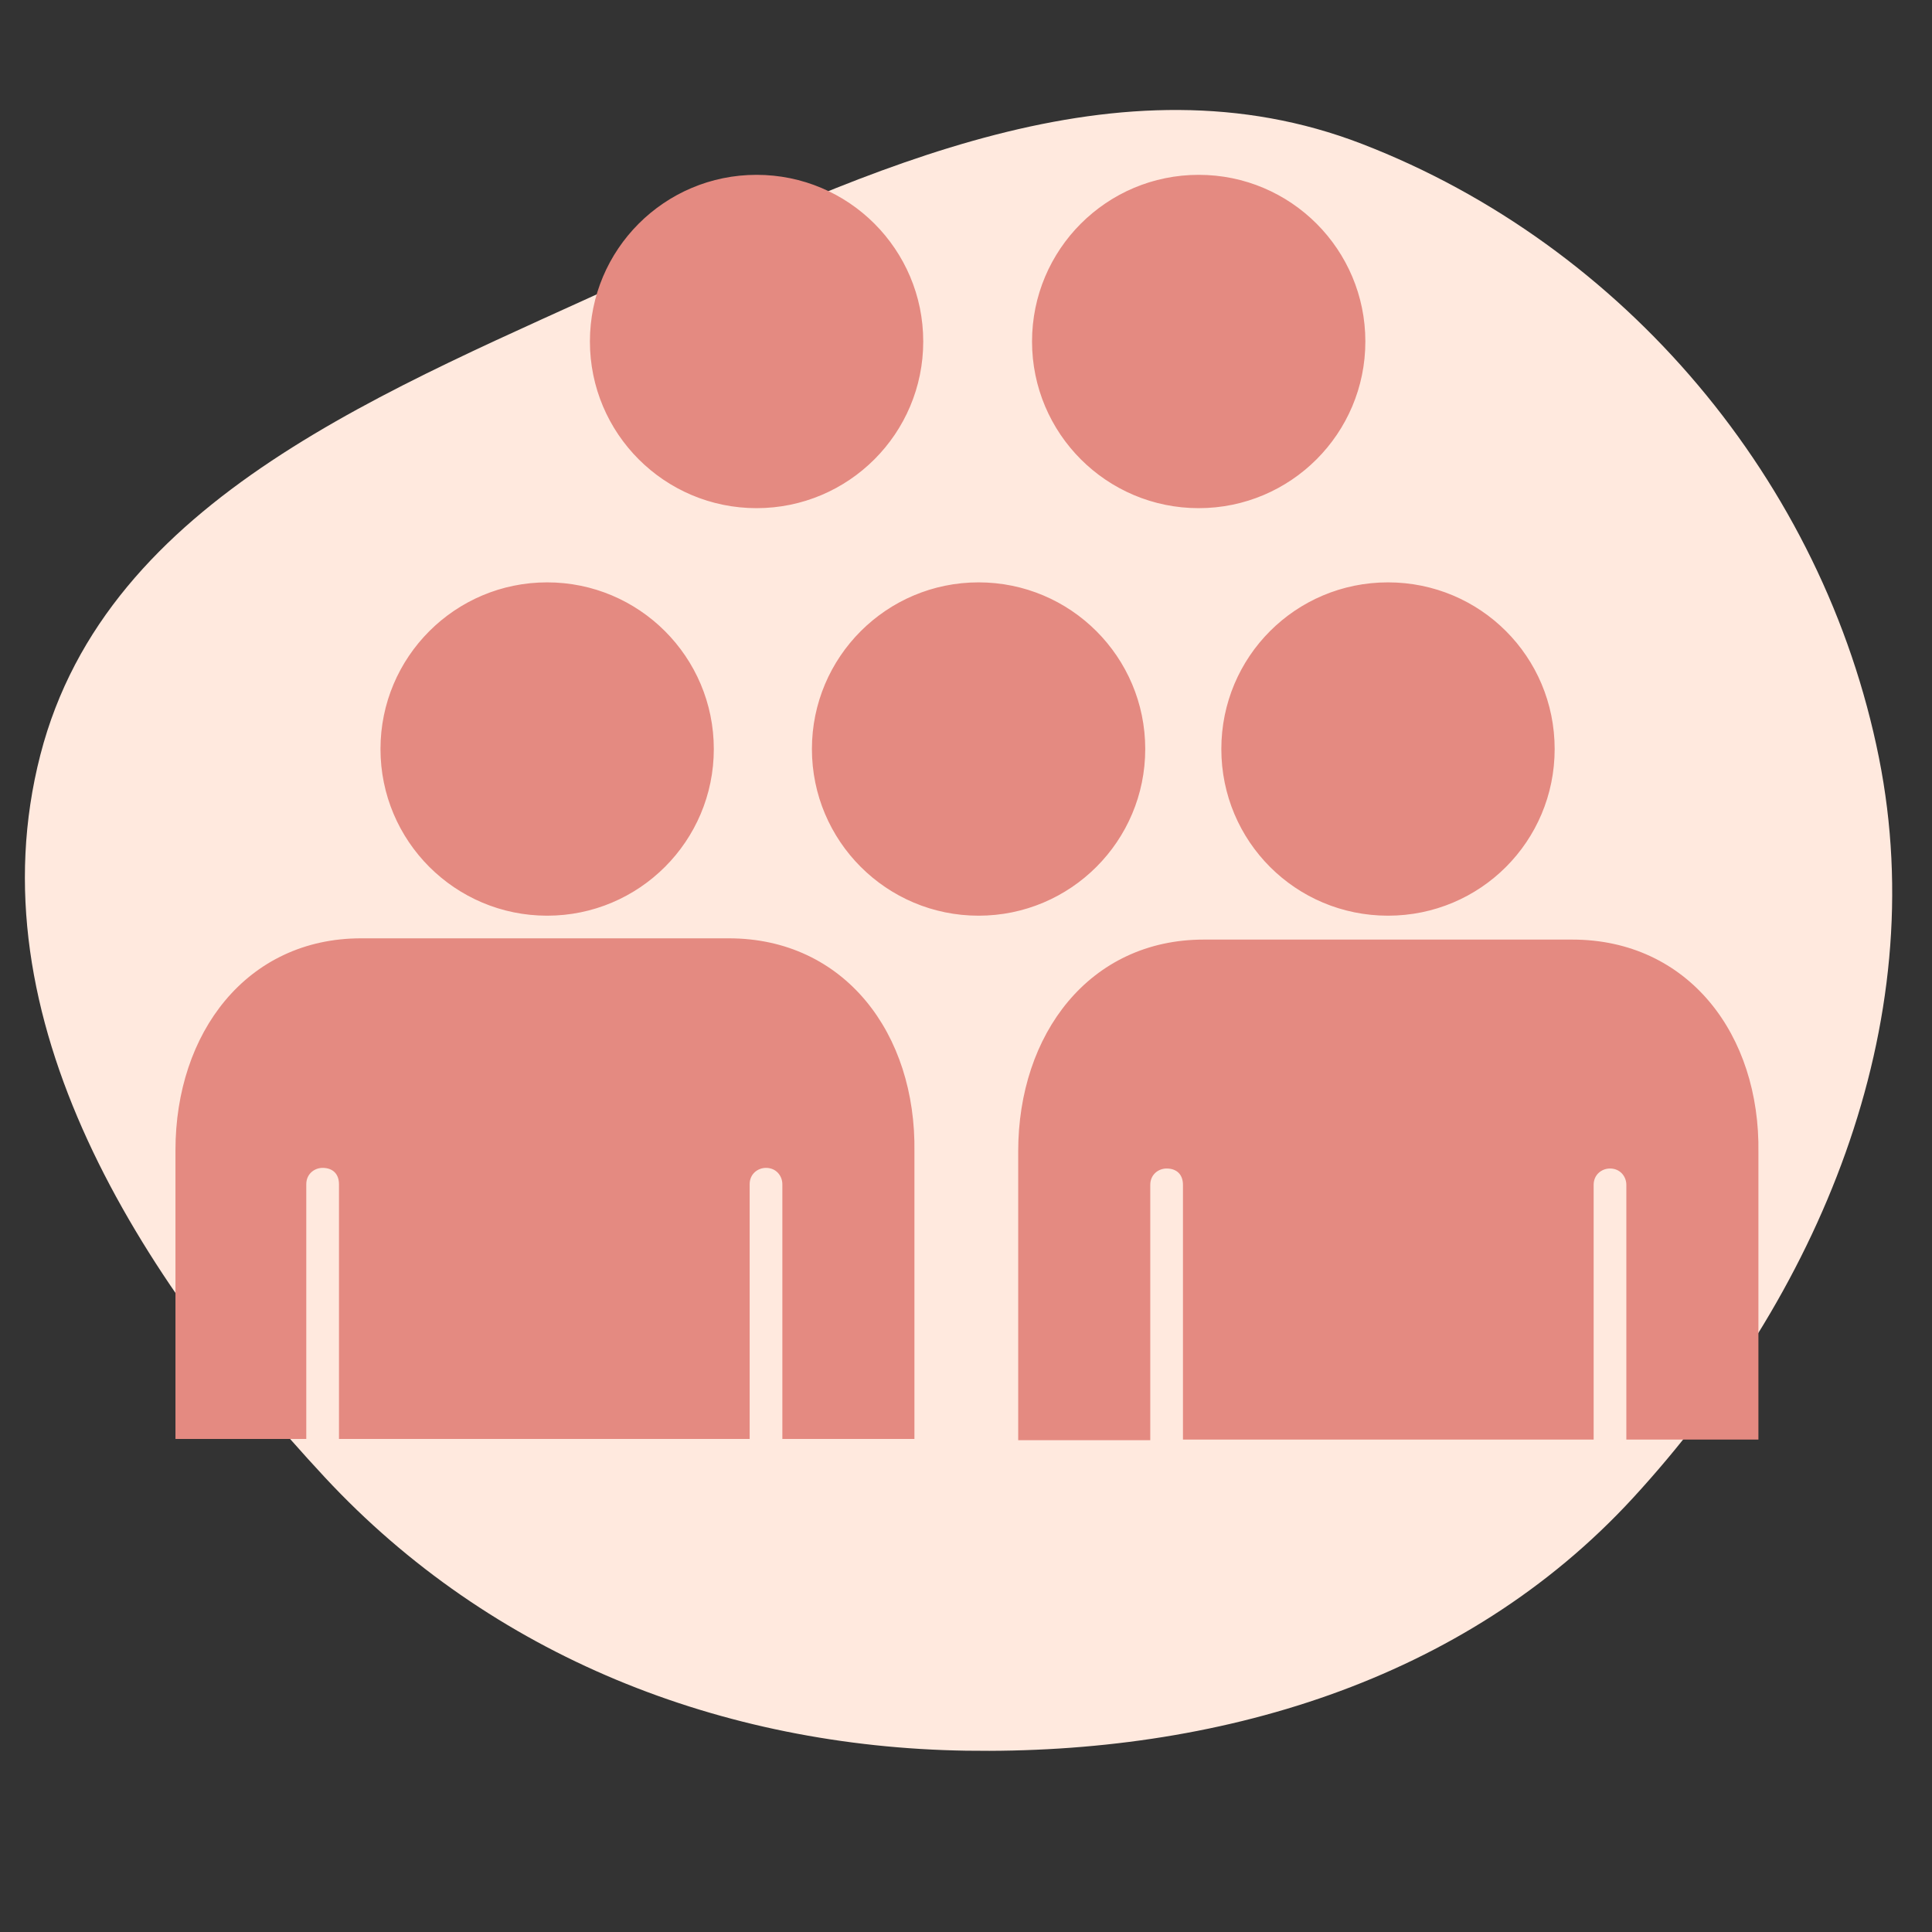 <!DOCTYPE svg PUBLIC "-//W3C//DTD SVG 1.1//EN" "http://www.w3.org/Graphics/SVG/1.1/DTD/svg11.dtd">
<!-- Uploaded to: SVG Repo, www.svgrepo.com, Transformed by: SVG Repo Mixer Tools -->
<svg fill="#e48a81" height="800px" width="800px" version="1.1" id="Layer_1" xmlns="http://www.w3.org/2000/svg" xmlns:xlink="http://www.w3.org/1999/xlink" viewBox="-25.6 -25.6 307.20 307.20" xml:space="preserve" stroke="#e48a81">
<rect x="-25.6" y="-25.6" width="307.20" height="307.20" fill="#333333" stroke="none"/>
<g id="SVGRepo_bgCarrier" stroke-width="0">
<path transform="translate(-25.6, -25.6), scale(9.6)" d="M16,28.997C20.143,29.062,24.244,27.86,27.048,24.81C30.114,21.475,32.01,16.992,31.121,12.549C30.206,7.978,26.906,4.062,22.557,2.383C18.549,0.836,14.406,2.788,10.506,4.591C6.487,6.448,1.774,8.214,0.669,12.501C-0.458,16.869,2.31,21.165,5.38,24.469C8.137,27.435,11.952,28.933,16,28.997" fill="#ffe9de" strokewidth="0"/>
</g>
<g id="SVGRepo_tracerCarrier" stroke-linecap="round" stroke-linejoin="round"/>
<g id="SVGRepo_iconCarrier"> <g> <path d="M224.4,124.3h-29.3h-29.3c-17.8,0-29,14.7-29,33.2v45.4h20v-40.1c0-1.9,1.5-3.1,3.1-3.1c1.9,0,3.1,1.2,3.1,3.1v40h64.3v-40 c0-1.9,1.5-3.1,3.1-3.1c1.9,0,3.1,1.5,3.1,3.1v40h20v-45.1C253.8,139.1,242.5,124.3,224.4,124.3z"/> <circle cx="61.4" cy="93.5" r="26"/> <path d="M22.6,202.7v-40c0-1.9,1.5-3.1,3.1-3.1c1.9,0,3.1,1.2,3.1,3.1v40h64.3v-40c0-1.9,1.5-3.1,3.1-3.1c1.9,0,3.1,1.5,3.1,3.1v40 h20v-45.1c0.3-18.7-11-33.5-29-33.5H61.1H31.8c-17.8,0-29,14.7-29,33.2v45.4L22.6,202.7L22.6,202.7z"/> <path d="M169.1,93.5c0,14.4,11.6,26,26,26s26-11.6,26-26s-11.6-26-26-26S169.1,79.1,169.1,93.5z"/> <circle cx="94.7" cy="28.7" r="26"/> <circle cx="165" cy="28.7" r="26"/> <circle cx="130" cy="93.5" r="26"/> </g> </g>
</svg>